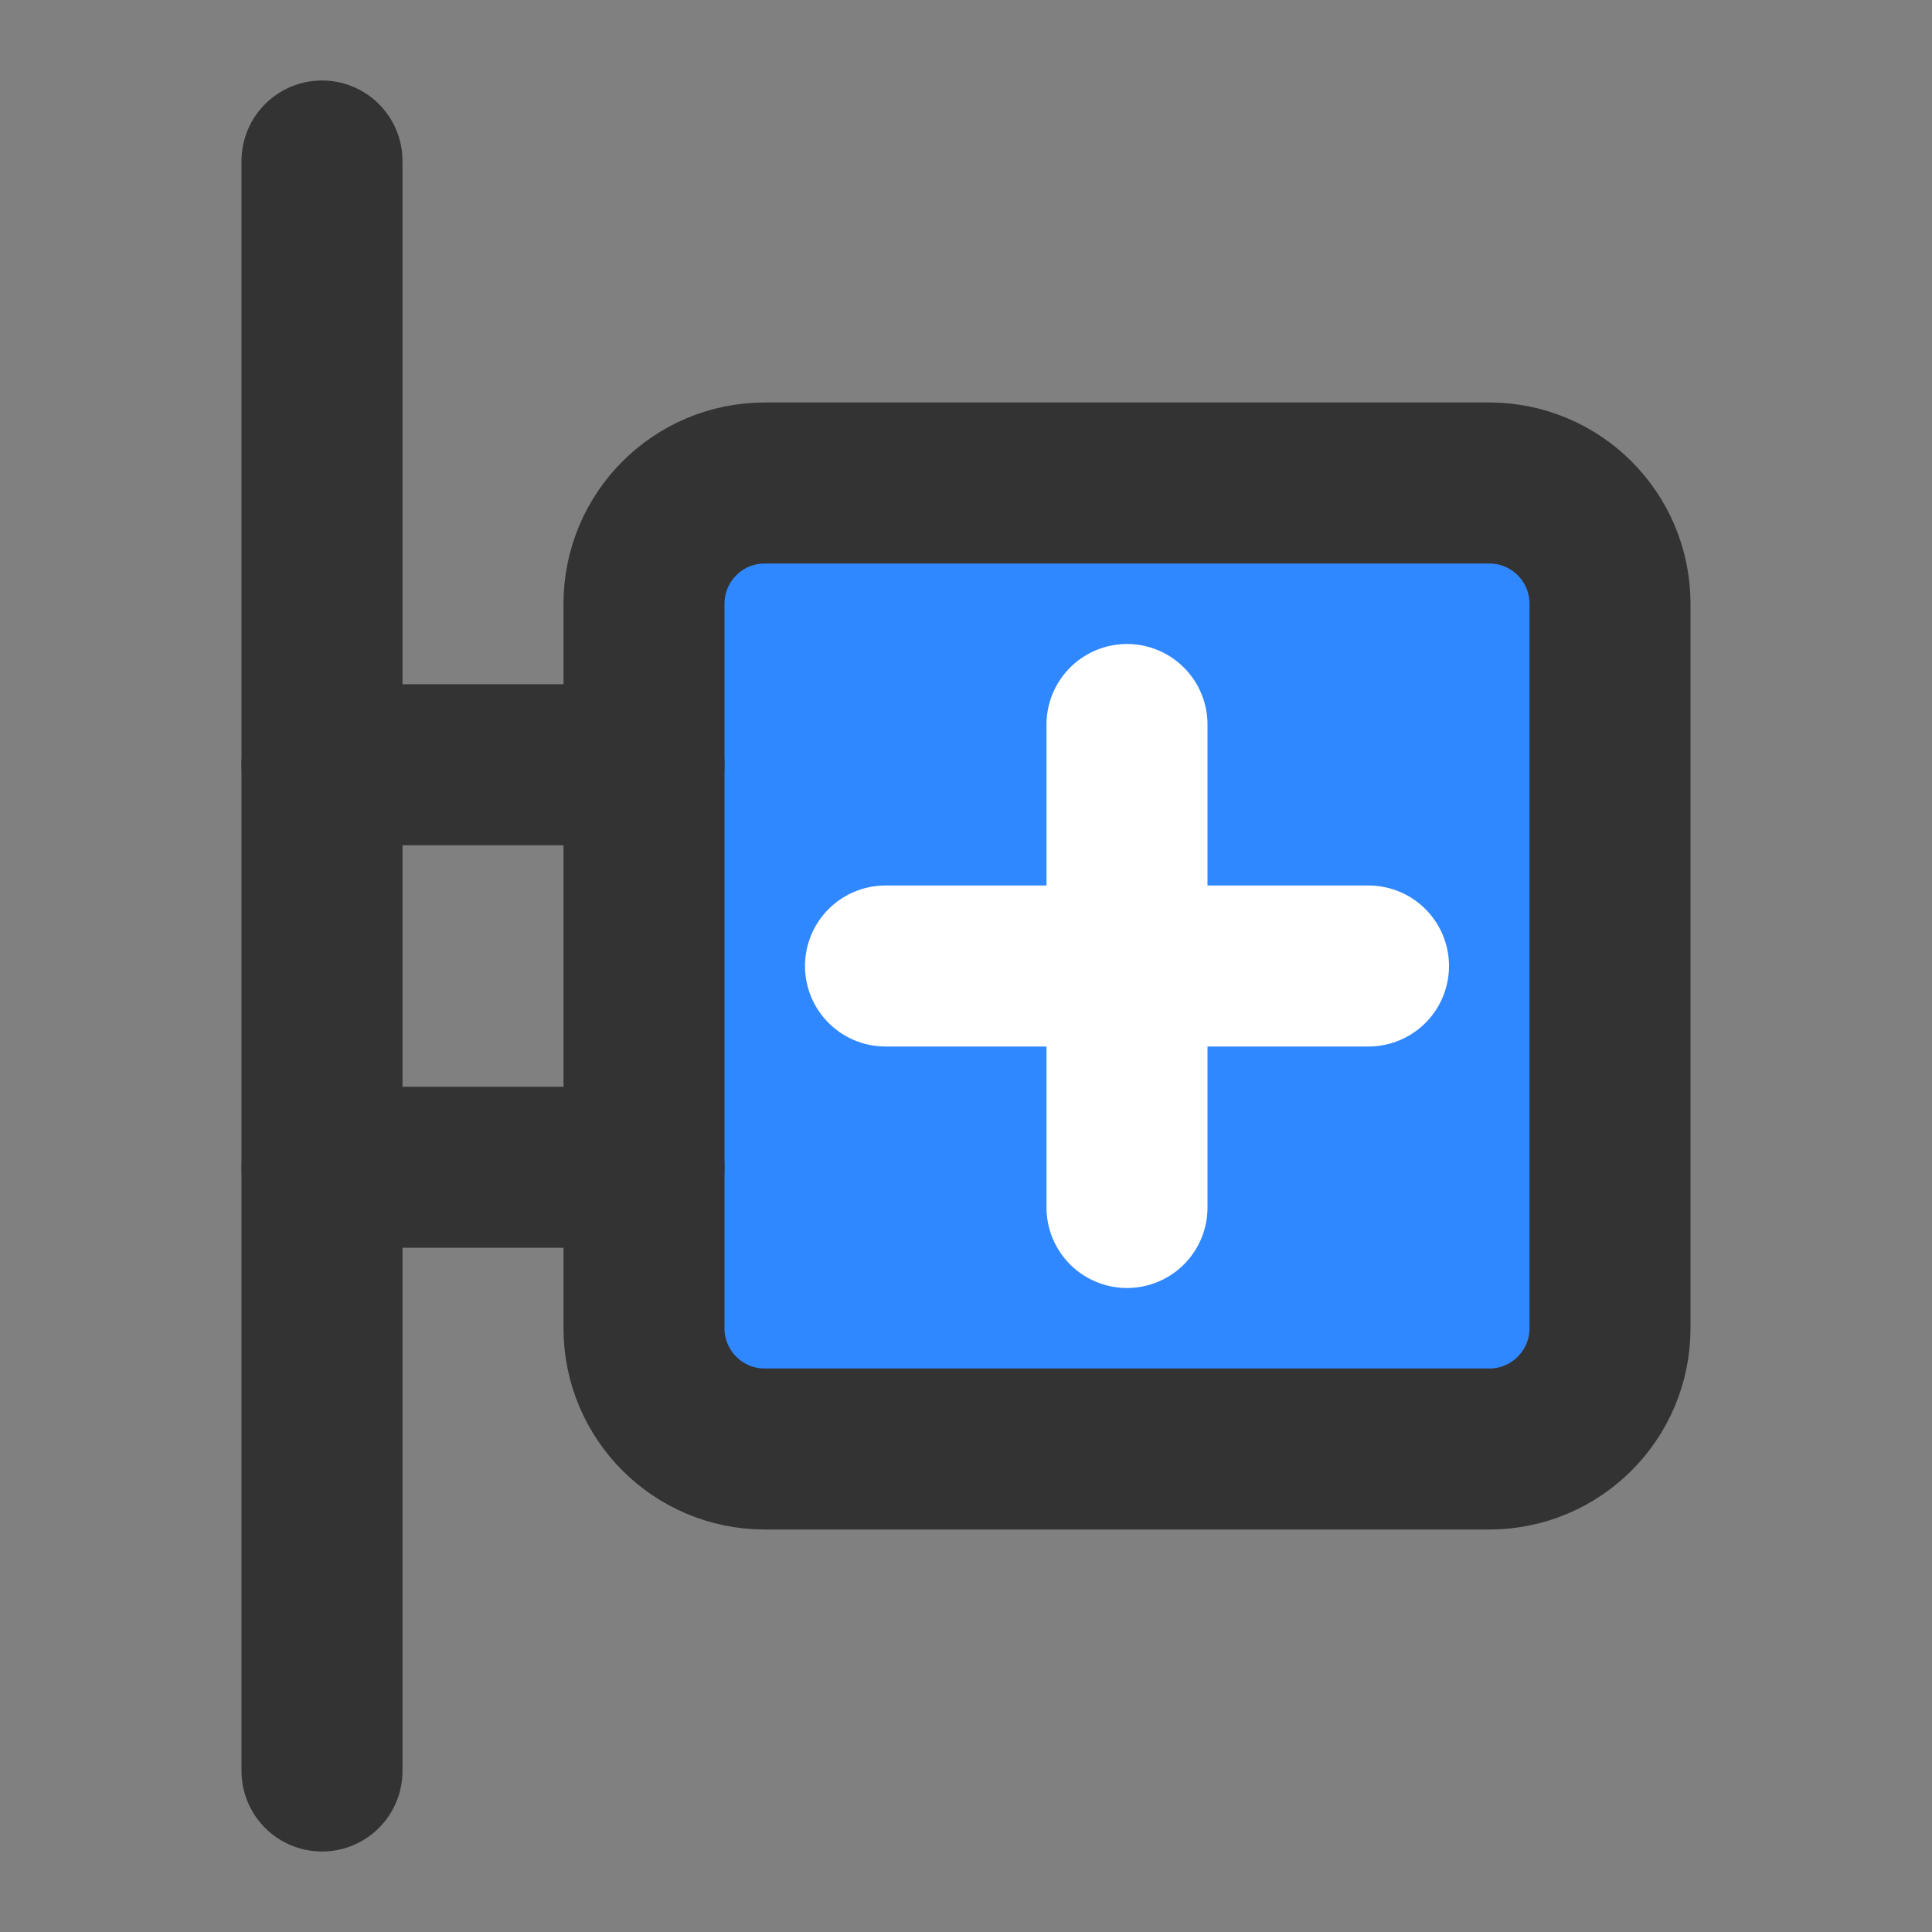 <?xml version="1.0" encoding="UTF-8"?><svg width="24" height="24" viewBox="0 0 48 48" fill="none" xmlns="http://www.w3.org/2000/svg"><rect x="0" y="0" width="48" height="48" fill="#808080" stroke="none"/><path d="M16 15C16 13.343 17.343 12 19 12H37C38.657 12 40 13.343 40 15V33C40 34.657 38.657 36 37 36H19C17.343 36 16 34.657 16 33V15Z" fill="#2F88FF" stroke="#333" stroke-width="4" stroke-linejoin="round"/><path d="M8 4L8 44" stroke="#333" stroke-width="4" stroke-linecap="round" stroke-linejoin="round"/><path d="M8 19L16 19" stroke="#333" stroke-width="4" stroke-linecap="round" stroke-linejoin="round"/><path d="M8 29L16 29" stroke="#333" stroke-width="4" stroke-linecap="round" stroke-linejoin="round"/><path d="M22 24L34 24" stroke="#FFF" stroke-width="4" stroke-linecap="round" stroke-linejoin="round"/><path d="M28 18V30" stroke="#FFF" stroke-width="4" stroke-linecap="round" stroke-linejoin="round"/></svg>